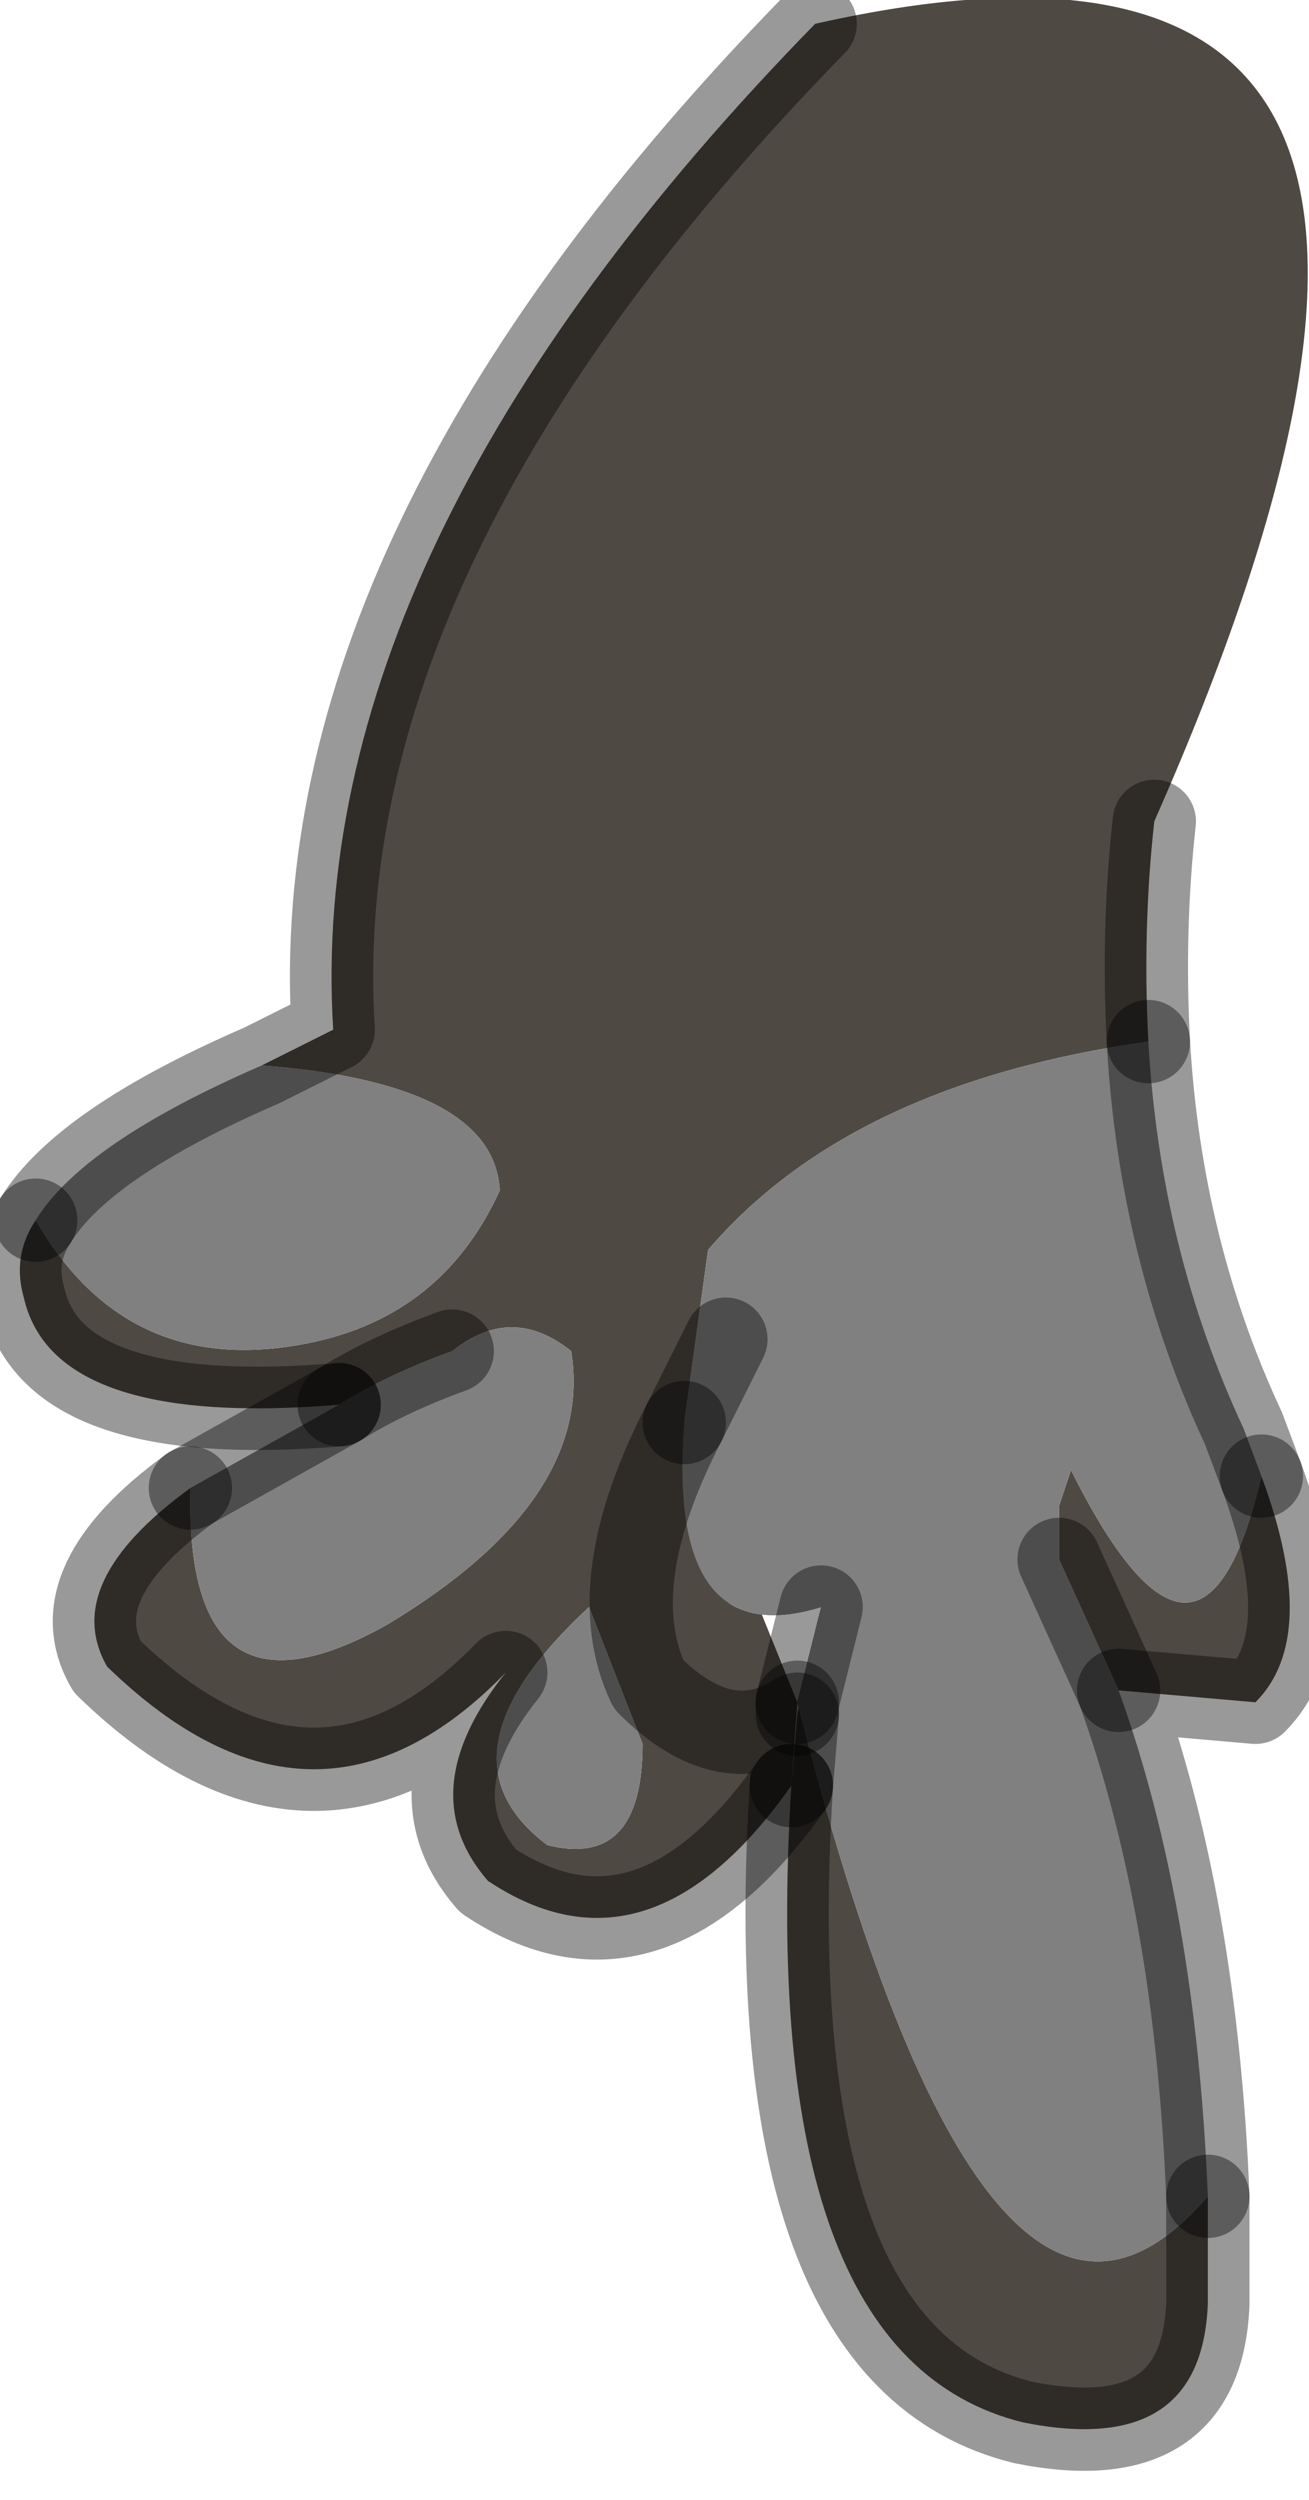 <?xml version="1.0" encoding="utf-8"?>
<svg version="1.1" id="Layer_1"
xmlns="http://www.w3.org/2000/svg"
xmlns:xlink="http://www.w3.org/1999/xlink"
width="11px" height="21px"
xml:space="preserve">
<g id="PathID_1616" transform="matrix(1, 0, 0, 1, 0.15, 0)">
<path style="fill:#4F4943;fill-opacity:1" d="M2.65 8.65Q2.4 4.6 6.7 0.2Q13.15 -1.25 9.55 6.9Q9.45 7.8 9.5 8.75Q7 9.1 5.8 10.5L5.6 11.95Q5.45 13.9 6.75 13.5Q4.9 13.3 5.3 14.15Q5.95 14.8 6.55 14.4L6.55 14.3L6.5 15Q5.3 16.7 3.95 15.8Q3.3 15.05 4.1 14.05Q2.5 15.7 0.75 14Q0.35 13.3 1.45 12.5Q1.4 14.6 3.1 13.65Q4.85 12.6 4.65 11.35Q4.15 10.95 3.65 11.35Q3.1 11.55 2.7 11.8Q0.3 12 0.05 10.9Q-0.05 10.55 0.15 10.25Q0.9 11.55 2.35 11.3Q3.55 11.1 4.05 10Q4 9.1 2.05 8.95L2.65 8.65M6.55 14.3Q8.15 20.6 10 18.45L10 19.35Q9.95 20.65 8.45 20.35Q6.2 19.8 6.5 15L6.55 14.4Q5.95 14.8 5.3 14.15Q4.9 13.3 5.6 11.95M10.4 14.3L9.25 14.2L8.75 13.1L8.75 12.65L8.85 12.35Q9.95 14.55 10.45 12.4Q10.95 13.75 10.4 14.3M6.75 13.5L6.55 14.3L6.55 14.4M4.45 15.5Q5.25 15.7 5.25 14.65L4.8 13.5Q3.45 14.75 4.45 15.5" />
<path style="fill:#808080;fill-opacity:1" d="M2.05 8.95Q4 9.1 4.05 10Q3.55 11.1 2.35 11.3Q0.9 11.55 0.15 10.25Q0.55 9.6 2.05 8.95M2.7 11.8Q3.1 11.55 3.65 11.35Q4.15 10.95 4.65 11.35Q4.85 12.6 3.1 13.65Q1.4 14.6 1.45 12.5L2.7 11.8M6.55 14.3L6.75 13.5Q5.45 13.9 5.6 11.95L5.95 11.25L5.6 11.95L5.8 10.5Q7 9.1 9.5 8.75Q9.6 10.5 10.3 12L10.45 12.4Q9.95 14.55 8.85 12.35L8.75 12.65L8.75 13.1L9.25 14.2Q9.9 16 10 18.45Q8.15 20.6 6.55 14.3M4.8 13.5L5.25 14.65Q5.25 15.7 4.45 15.5Q3.45 14.75 4.8 13.5" />
<path style="fill:none;stroke-width:0.7;stroke-linecap:round;stroke-linejoin:round;stroke-miterlimit:3;stroke:#000000;stroke-opacity:0.4" d="M0.15 10.25Q-0.05 10.55 0.05 10.9Q0.3 12 2.7 11.8" />
<path style="fill:none;stroke-width:0.7;stroke-linecap:round;stroke-linejoin:round;stroke-miterlimit:3;stroke:#000000;stroke-opacity:0.4" d="M2.7 11.8Q3.1 11.55 3.65 11.35" />
<path style="fill:none;stroke-width:0.7;stroke-linecap:round;stroke-linejoin:round;stroke-miterlimit:3;stroke:#000000;stroke-opacity:0.4" d="M1.45 12.5Q0.35 13.3 0.75 14Q2.5 15.7 4.1 14.05Q3.3 15.05 3.95 15.8Q5.3 16.7 6.5 15" />
<path style="fill:none;stroke-width:0.7;stroke-linecap:round;stroke-linejoin:round;stroke-miterlimit:3;stroke:#000000;stroke-opacity:0.4" d="M6.5 15L6.55 14.4Q5.95 14.8 5.3 14.15Q4.9 13.3 5.6 11.95" />
<path style="fill:none;stroke-width:0.7;stroke-linecap:round;stroke-linejoin:round;stroke-miterlimit:3;stroke:#000000;stroke-opacity:0.4" d="M9.5 8.75Q9.45 7.8 9.55 6.9" />
<path style="fill:none;stroke-width:0.7;stroke-linecap:round;stroke-linejoin:round;stroke-miterlimit:3;stroke:#000000;stroke-opacity:0.4" d="M6.7 0.2Q2.4 4.6 2.65 8.65L2.05 8.95Q0.55 9.6 0.15 10.25" />
<path style="fill:none;stroke-width:0.7;stroke-linecap:round;stroke-linejoin:round;stroke-miterlimit:3;stroke:#000000;stroke-opacity:0.4" d="M5.6 11.95L5.95 11.25" />
<path style="fill:none;stroke-width:0.7;stroke-linecap:round;stroke-linejoin:round;stroke-miterlimit:3;stroke:#000000;stroke-opacity:0.4" d="M10.45 12.4L10.3 12Q9.6 10.5 9.5 8.75" />
<path style="fill:none;stroke-width:0.7;stroke-linecap:round;stroke-linejoin:round;stroke-miterlimit:3;stroke:#000000;stroke-opacity:0.4" d="M9.25 14.2L8.75 13.1" />
<path style="fill:none;stroke-width:0.7;stroke-linecap:round;stroke-linejoin:round;stroke-miterlimit:3;stroke:#000000;stroke-opacity:0.4" d="M10 18.45Q9.9 16 9.25 14.2L10.4 14.3Q10.95 13.75 10.45 12.4" />
<path style="fill:none;stroke-width:0.7;stroke-linecap:round;stroke-linejoin:round;stroke-miterlimit:3;stroke:#000000;stroke-opacity:0.4" d="M6.55 14.3L6.75 13.5" />
<path style="fill:none;stroke-width:0.7;stroke-linecap:round;stroke-linejoin:round;stroke-miterlimit:3;stroke:#000000;stroke-opacity:0.4" d="M6.55 14.4L6.55 14.3" />
<path style="fill:none;stroke-width:0.7;stroke-linecap:round;stroke-linejoin:round;stroke-miterlimit:3;stroke:#000000;stroke-opacity:0.4" d="M10 18.45L10 19.35Q9.95 20.65 8.45 20.35Q6.2 19.8 6.5 15" />
<path style="fill:none;stroke-width:0.7;stroke-linecap:round;stroke-linejoin:round;stroke-miterlimit:3;stroke:#000000;stroke-opacity:0.4" d="M2.7 11.8L1.45 12.5" />
</g>
</svg>
